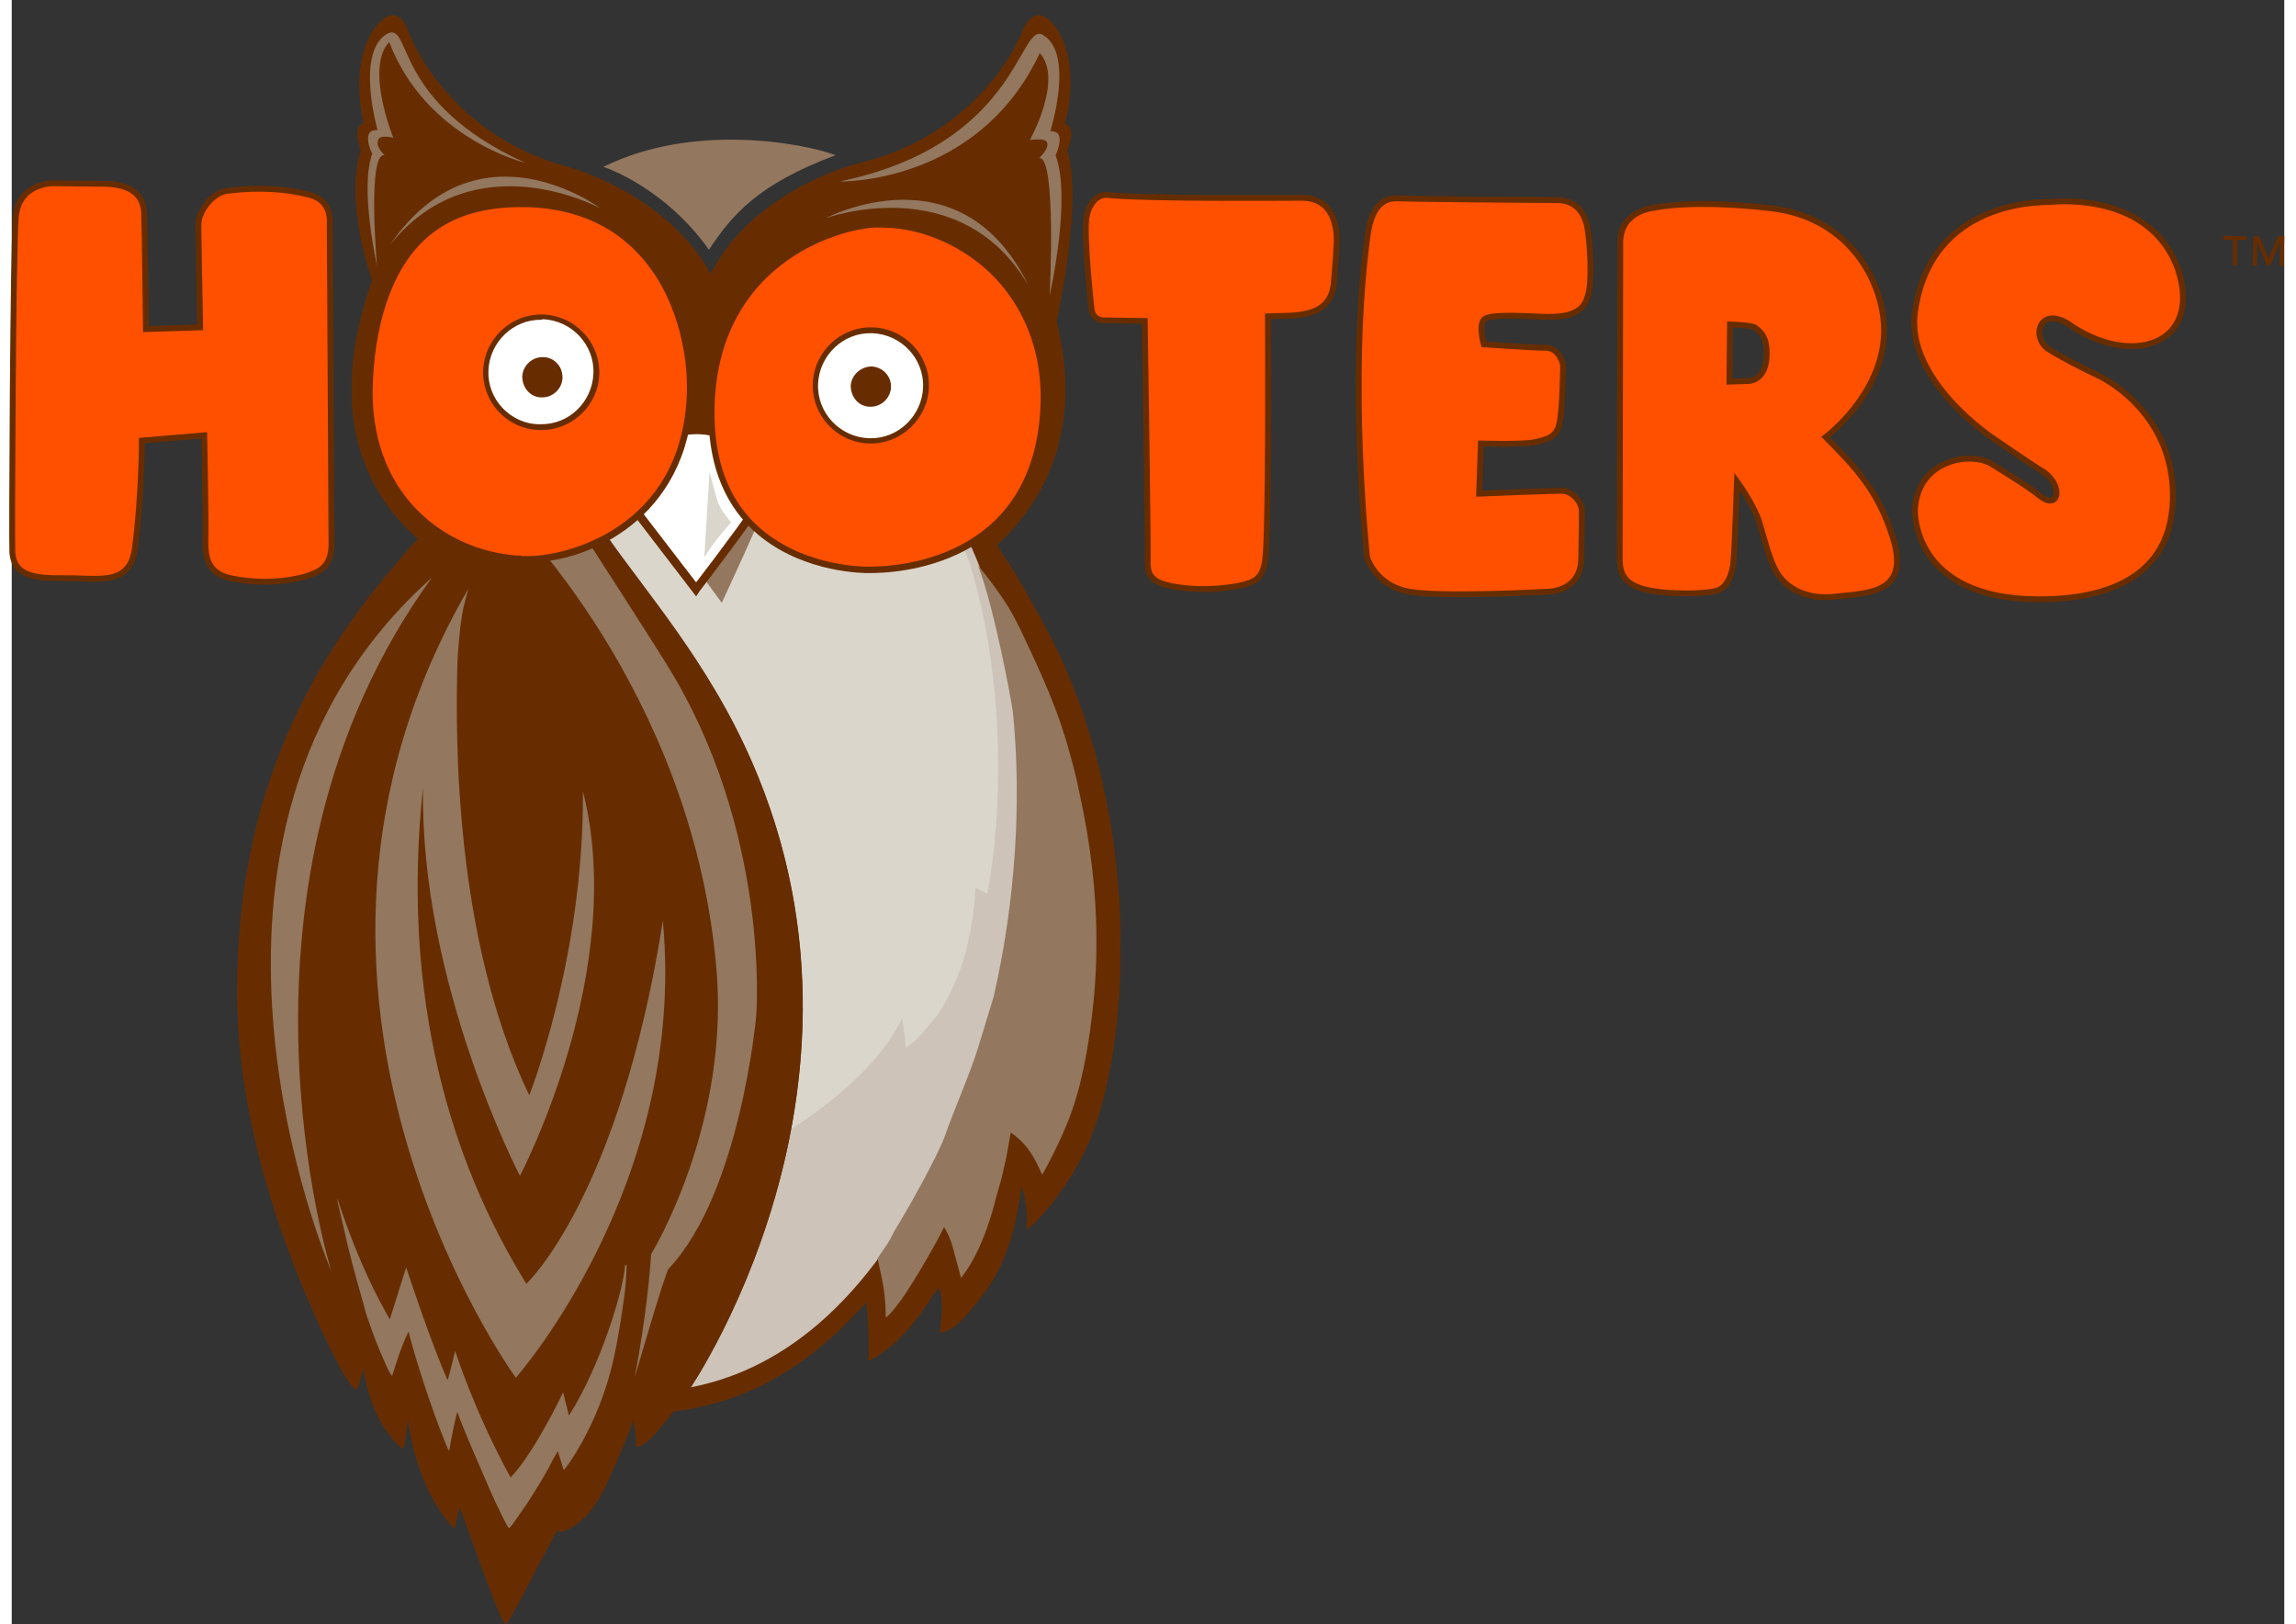 <svg height="1768" viewBox=".4 -2.6 389.5 278.3" width="2500" xmlns="http://www.w3.org/2000/svg"><rect x=".4" y="-2.6" width="389.5" height="278.3" fill="#333333" stroke="none"/><path clip-rule="evenodd" d="m23.4 53.8s-.2-17.7-.3-19c0-1.4.3-5.8-6.8-5.9l-8.8-.1s-5.9-.1-6.4 5.8c-.5 5.8-.7 55.5-.6 57.4.3 5.1 6 4.4 10.7 4.5s9.5.9 10.3-5.1c1.2-9 1.2-18.5 1.2-18.5l10.7-.9s.3 15.3.2 17.7c0 2.2-.2 5.9 4.4 6.8 5.9 1.2 10.5.3 12.7-.3 2.2-.7 4.4-1.5 4.5-5.3 0-3.9-.3-55.2-.3-55.2s.5-3.9-3.4-4.9-8.5-1.4-14.2-.7c-2.4.3-4.9 3.4-4.9 5.8s.3 17.6.3 17.6zm348.3-10.2c-4.7-13.2-20.5-11.7-21.9-11.6s-20.5-.5-23.2 18.9c-1.6 11.7 13.4 21.6 13.4 21.6s6.7 4.6 8.2 5.5c3.9 2.2 3.3 7.2-.3 4.3-2.1-1.7-6.6-4.4-8-5.3-3.5-2.3-12.8-1-13.3 7.7 0 0-.7 15.4 21.3 15.4 8.3 0 22.5-1.9 22.9-17.1.4-15.1-12.5-21.1-12.5-21.1s-5.7-2.7-8.7-4.6c-3.1-1.9-1.8-7.3 3-4.6 11 7.9 23.3 3.8 19.1-9.1" fill="#ff5000" fill-rule="evenodd" stroke="#672d00" stroke-miterlimit="10"/><path d="m148.7 216c-23.8 26.4-46.1 19.6-46.1 19.6l18.2-13.8c93.8-31.1 42.9-131.5 42.9-131.5l.1-3.5.1.3 1.6-1.2c-1.2-2.5-2.3-4.8-3.5-6.8 0-3.3-10-9.9-10-9.9s-54.3-19.2-56.7-6.2c-7.9 9.3-13.9 49.8-13.9 49.8l8.3 79.8s-.7 37.1 3 41.6c27.8 9 46.2-5.3 56.8-19-.2.3-.5.6-.8.8" fill="#dad6cc"/><path d="m166.9 89-2.1 1.5-1.5.2s1.3 3.1 1.3 3.2l.4 1.4c4.9 16.7 5.8 38.2 2.6 55.3l-2-1.1c-.6 10.8-3.7 17.7-6.6 21.9-1.1 1.4-2.3 2.8-3.4 4-1.2 1.1-2 1.6-2 1.6.1-.9-.6-5.1-.6-5.1-9.6 20-48.8 33.7-48.8 33.7l1.3 6.5c-2.6 1.1-5.3 2.1-8.1 3.1l3 25.2c5.8.6 12.2-1.1 17.9-2.3 2.5-.8 4.3-.7 6.5-2 2.6-1.5 5.4-2.8 7.8-4.6 3.9-2.9 7-6.7 10.6-9.9 1.3-1.2 5.6-5.5 6.8-2.1.4 1.1.5 2.1.5 3.2.2.4.4.9.6 1.3 1.7-1.9 3.2-4 4.7-6.1 49.3-53.4 11.1-128.9 11.1-128.9" fill="#cdc3b9"/><g fill="#672d00"><path d="m180.8 23.3c1.9-4.5-.4-4.4-.4-4.4s3.1-10.1-1.5-16.6c-3.5-4.9-5.3.9-5.3.9s-6.5 17.2-27.9 22.4c0 0-18.4 4.3-25.7 19.3-7.4-14.1-24.6-18.6-24.6-18.6-21.3-5.8-27.4-23.1-27.4-23.1s-1.6-5.8-5.3-1c-4.7 6.4-1.9 16.6-1.9 16.6s-2.3-.1-.5 4.4c-3 8.6 1.9 22.3 1.9 22.3-8.7 24.5.5 37.9 7.9 44.3-12.7 14.4-32 37.6-31 80.4.7 28.3 14.5 55.8 18 62.3.3.5.3.4.6 1 .3.5.8 1.1 1.2 1.5l.3.3c.4-1.4 1.4-4.4 1.4-4.4s.5 8.9 6.5 14.4l.2-.4c.1-.8.6-4.5.8-6.5 1.1 11.4 5.2 17.2 6.3 18.6.2.2 1.6 2.2 1.7 1.9.3-1.9 1-4 1-4s7.3 20.5 7.9 20.5c.5 0 8.1-14.8 8.9-15.9.7.7 1.9-.1 2.5-.5 3.2-2 5.1-5.7 6.6-9.1.6-1.4 1.2-2.7 1.8-4.1.8-1.9 1.5-3.7 2.2-5.6.6 2.6.6 2.3.7 3.9 0 .2.1.5.1.7 0 .4.1.5.5.3 2.7-1.6 7.4-8.5 8.2-9.6 0 0 40.6-58.7 4.6-119.5-12.8-21.2-27.8-33-23.9-43.2l8.7 3 27.7-3.1 5 10.1c4-.9 17-3.7 22.2-4 2-.1 4.5 5.5 6.9 13.1 8.8-7.6 16.1-20.1 11.3-39.2 0-.1 4.6-20.7 1.8-29.4m-60.2 23.2v-.1z"/><path d="m85 275.7c-.2 0-.7 0-7.8-20-.2.8-.6 2.1-.8 3.3v.2h-.2c-.1 0-.3 0-1.8-2-3-4.2-5.2-10-6.1-16.6-.2 1.8-.5 3.9-.6 4.4 0 0-.1.6-.4.6l-.2-.1c-4.7-4.3-6-10.8-6.4-13.5-.3 1-.8 2.5-1 3.3l-.1.2h-.2c-.2 0-.5-.4-.5-.4-.3-.3-.8-1-1.2-1.6-.1-.2-.2-.3-.2-.4-.1-.2-.2-.3-.4-.6-1.8-3.2-17.3-32.5-18-62.4-1-43.9 19.6-67.6 30.9-80.4-4.8-4.2-8.1-9.3-9.9-15.3-2.5-8.4-1.8-18.1 2.1-29-.4-1.2-4.8-14-1.9-22.3-.7-2-.9-3.3-.3-4.1.2-.3.5-.5.8-.5-.4-1.7-2.3-10.7 2-16.5 1-1.3 2-2 2.9-2 1.9 0 2.8 3 2.8 3.1.1.2 6.3 17.2 27.2 22.9.2 0 17 4.6 24.5 18.3 7.4-14.6 25.5-19 25.6-19 21-5.1 27.7-22.1 27.7-22.3 0-.1 1-3 2.9-3 .9 0 1.9.7 2.9 2 4.2 6 2.1 14.9 1.6 16.6.2.1.5.2.8.5.5.8.4 2.2-.4 4.1 2.7 8.5-1.5 27.9-1.8 29.3 5 20.1-3.4 32.5-11.4 39.4l-.3.2-.1-.4c-3.7-10.4-5.8-12.7-6.9-12.7-5.3.3-18.3 3.1-22.2 4h-.2l-5-10.1-27.6 3.1-8.5-3c-2.3 6.5 3.1 13.7 10.6 23.7 4.1 5.5 8.8 11.7 13.2 19.2 18.6 31.4 16.4 62.3 11.2 82.7-5.6 22.1-15.7 36.9-15.8 37l-.2.3c-1.4 1.9-5.5 7.9-8.1 9.3-.8.4-.8-.2-.8-.5v-.3-.4c-.1-1.3-.1-1.3-.4-2.8l-.1-.3c-.6 1.6-1.2 3.2-1.9 4.8l-.1.2c-.5 1.3-1.1 2.6-1.7 4-1.6 3.6-3.4 7.2-6.7 9.2h-.1c-.5.3-1.2.8-1.9.8-.2 0-.4-.1-.6-.2-.5.8-1.7 3.1-3 5.5-5 9.7-5.6 10.5-5.9 10.5m-7.9-21.5.2.7c2.7 7.5 6.8 18.7 7.7 20.2.8-1 3.6-6.3 5.5-9.9 1.6-3 2.8-5.3 3.2-5.8l.2-.2.2.2c.1.1.3.2.5.2.5 0 1.2-.4 1.7-.7h.1c3.1-1.9 4.9-5.5 6.5-9 .6-1.3 1.1-2.6 1.7-3.9l.1-.1c.8-2 1.5-3.8 2.2-5.6l.3-.8.4 1.9c.3 1.5.3 1.5.5 2.9v.8s.1 0 .1-.1c1.6-.9 4.3-4 7.9-9.2l.2-.3c.1-.1 10.2-14.9 15.8-36.9 5.1-20.3 7.4-51-11.2-82.3-4.4-7.4-9.1-13.6-13.2-19.1-7.8-10.4-13.3-17.7-10.7-24.5l.1-.2 8.9 3.1 27.8-3.1 4.9 10c4.1-.9 16.9-3.7 22-3.9h.1c1.9 0 4.2 4.2 7 12.9 7.8-6.8 15.9-19 10.9-38.7v-.2c0-.2 4.6-20.7 1.8-29.2v-.2c.9-2.3.8-3.3.5-3.7-.2-.4-.6-.4-.7-.4h-.3l.1-.3c0-.1 3-10.1-1.5-16.4-.9-1.2-1.7-1.8-2.5-1.8-1.6 0-2.4 2.7-2.4 2.7-.1.2-6.8 17.4-28.1 22.6-.2 0-18.3 4.5-25.5 19.2l-.2.4-.2-.4c-7.3-13.8-24.3-18.4-24.4-18.5-21.1-5.7-27.5-23-27.6-23.2 0 0-.8-2.7-2.4-2.8-.8 0-1.6.6-2.5 1.8-4.6 6.2-1.9 16.3-1.8 16.4l.1.3h-.3c-.1 0-.4 0-.7.4s-.5 1.4.4 3.7v.2c-3 8.4 1.9 22 1.9 22.1v.2c-8.4 23.7-.3 37 7.9 44.1l.2.2h-.1c-11.2 12.7-31.9 36.3-30.9 80.2.7 29.8 16.2 59 18 62.2.2.3.2.4.3.6.1.1.1.2.2.4.4.6.9 1.3 1.1 1.5.5-1.5 1.3-4.1 1.3-4.1l.5.1c0 .1.6 8.7 6.1 14.1.1-.8.6-4.5.8-6.4h.5c.7 7.4 2.9 14 6.2 18.5.5.7 1 1.3 1.3 1.6.3-1.8.9-3.7.9-3.7zm44.2-207.1-1.1-.6.5-.6z"/><path d="m166.3 86.8c-7.6-9.5-12-15.8-16.2-18.2h-.2c-.1.1-.1.2 0 .3 12.8 13.1 20.4 30.6 22.5 52 1.5 14.7.2 31.3-3.4 47.5-21.6 77.7-63.6 69.3-76.6 64.8-2-3.1-1.6.1-.3 1.6l.2.3-.5 3c27.2 5.5 42.7-3.7 55.1-17.6.5 6 .4 9 .3 9.8v.1c0 .2.2.1.3.1 6.6-3.4 10.2-10.5 11.7-12.4 1.2 1.7.3 6.7.3 7.5 0 .1 0 .2.1.2 2.3-.3 4.7-3.3 6-4.9 1.4-1.7 2.7-3.5 3.7-5.4.9-1.7 1.6-3.6 2.2-5.4.2-.5.3-1.1.5-1.6.4-1.7.8-3.5 1.1-5.2.1-.6.2-1.1.2-1.7 0-.1.1-.5.1-.9 0 0 0 .1.1.1.1.1.1.2.1.4.3.8.5 1.7.6 2.6 0 .2.1.5.1.8.1.6.1 1.1.1 1.7v1.7c0 .1.1.1.2 0 3.6-3.1 8.5-9.7 11-16.3 2.7-7.2 3.9-14.8 4.5-22.4.2-2.2.3-4.5.3-6.7.1-5 0-10.1-.5-15.1-.6-6.9-1.9-13.7-3.6-20.3-.5-1.9-1.1-3.8-1.7-5.7-.7-2.3-1.5-4.5-2.4-6.7-2.3-6-5.6-11.8-8.8-17.4-.9-1.6-1.9-3.2-3-4.8-1.3-2.2-2.7-4-4.1-5.8"/></g><g fill="#93775f"><path d="m148.9 212.9s-.1.1-.1.2c.1.3.1.4.1.4.4 1.9.9 3.9 1.1 5.9.1 1 .2 2.3.2 3.3v.3c0 .6 1.8-1.7 2-2 1.5-1.7 6.4-10 8-13.3 0 0 1 1.5 1.5 3.5.8 2.9 1.4 5.2 1.4 5.2 0-.1 3.5-3.7 6-13.7.3-1.2.7-2.4 1-3.6.4-1.7.8-3.4 1.1-5.2.1-.7.4-2.2.4-2.4.4.2 1 .7 1.1.8 1.7 1.4 2.9 3.3 3.8 5.3.2.4.3.7.5 1.1 1-1.6 2.9-5.4 4.1-8.3 2-4.7 3.1-9.8 3.9-14.9.8-5.3 1.3-10.6 1.3-15.9.1-8.8-1-17.7-2.9-26.3-.5-2.5-1.1-4.9-1.8-7.3-1.8-6.7-4.7-13.1-7.7-19.4-.8-1.8-1.7-3.5-2.7-5.2-1.3-2.1-3.2-4.7-5.2-7.1 2.8 7.1 5.8 23.5 6 25.2 1.5 15 .5 32.1-3.3 48.7l-2.6 8.5c-1.1 3.8-4.4 11.4-5.7 15.2-1.2 3.5-6.9 13.6-8.7 16.4-1.1 2.3-1.3 2.3-2.8 4.6m-29-172.7c3.9-5.9 8.3-11.2 21.7-16.2-5.2-2-24.3-5.7-39.8 2 .4.1 10.5 3.5 18.1 14.2m-34.2 45.3c5.5 2.2 11.2 1.2 11.4 1.5 2.4 3.6 13.3 20.6 15.4 24 18.1 28.9 15.5 60.5 15.5 60.5s-2.7 30.3-15 43.3c-.6.6-6 19.3-5.8 18.5 1.9-10 2.6-18 2.8-21 0 0 13.8-22.4 11.1-49.8-4.4-46.9-35.4-77-35.4-77m-13.3 10.9c-49.6 44.2-17.2 118.9-17.2 118.9s-20.9-66.4 17.2-118.9"/><path d="m112 155.2c-7.5 47.5-23.4 62.2-23.4 62.2-18.7-30.2-20.2-62-17.7-85.1-.6 33.6 16.6 66.6 16.6 66.6s18.6-35.2 10.8-65.9c.2 28.4-9.2 52.1-9.2 52.1-12.8-26.7-12.7-61.2-12.3-74.4.1-2 .3-4 .5-6 .2-1.4.4-2.9.8-4.3.1-.5.5-1.8.5-2-40 69.1 8.2 135.1 8.2 135.1s29.4-33.2 25.2-78.3m-10.7-122.1s-21.6-11.8-36.1 6.3c15.1-22 36.1-6.3 36.1-6.3"/><path d="m88.4 25.3c-22.8-10.4-19.4-23.9-23.5-22.2-5.7 3-1.8 16.6-1.8 16.6s-1.5-.2-1.6 1.1c-.2 1.4.7 2.9.7 2.9-2.2 6 .8 19.2.8 19.2s-1.7-19.4 1.3-18.9c-1.6-1.6-1.2-2.4-1-2.8.4-.7 2.5-.2 2.5-.2s-4.9-12-.7-16.4c6.3 16.6 23.3 20.7 23.3 20.7m53.9 3.2c30.4-6.3 30.7-27 34.7-25.2 5.7 3.1 1.4 16.6 1.4 16.6s1.5-.2 1.6 1.2-.7 2.9-.7 2.9c2.8 7.3-1 24-1 24s1.2-23.9-1.8-23.5c1.6-1.6 1.5-2.4 1.3-2.8-.4-.7-2.9-.3-2.9-.3s5.8-10.4 1.7-14.9c-10.6 22.6-34.3 22-34.3 22"/></g><path d="m381.1 38.5h-1.6v-.7l3.9.1v.6h-1.6v4.4h-.7zm3.5-.6h1l1.6 3.8 1.6-3.8h1.1l-.1 5.1h-.7l.1-4.2-1.8 4.2-.5-.1-1.6-4.1-.1 4.1h-.7z" fill="#672d00"/><path d="m110.7 85.2 11.4 15.5s8-17.1 7.7-17.8c-1.4-1.7-4.5-7-4.5-7s-10.4-5.3-15.6 2.8c-5 7.8 1 6.5 1 6.5" fill="#93775f"/><path d="m104.8 81.5 13 16.9s11.5-15 11.4-15.7c-1-2-2.7-8.6-2.7-8.6s-9.2-6.7-16.1.2c-6.6 6.6-5.6 7.2-5.6 7.2" fill="#fff"/><path d="m117.7 99.6-13.5-17.6c-.1-.1-.2-.3-.2-.5 0-.4-.2-1.7 5.8-7.6 2.2-2.2 4.9-3.3 8-3.3 4.8.1 8.8 2.9 9 3l.2.1.1.2c0 .1 1.6 6.5 2.6 8.4l.1.1v.1c0 .3.1 1-11.5 16.2zm-12.3-18.4 12.3 16c4-5.2 9.8-13 10.6-14.6-.9-2-2.2-7-2.5-8.2-.8-.6-4.2-2.6-8-2.6-2.7 0-5.1.9-7 2.9-4.5 4.6-5.2 6.1-5.4 6.5" fill="#672d00"/><path d="m119.1 92.9s1-1.6 2.1-3 2.5-3 2.5-3-1.7-1.9-2.3-3.5c-.5-1.7-1.4-5.1-1.4-5.1z" fill="#dad6cc"/><path d="m148.2 35.9c-7.9.5-26.6 7.1-27.8 30.1-1.3 25.8 20.1 28.8 26.1 29 4 .1 29.3-.2 30.7-27.5 1.2-21.3-16.2-32.4-29-31.6" fill="#ff5000"/><path d="m147.1 95.6h-.5c-3-.1-13.3-1-20.3-8.5-4.7-5.1-6.9-12.2-6.4-21.1 1.2-23.7 20.8-30.2 28.3-30.6h1.6c7.2.1 14.7 3.5 20.1 9.2 4 4.2 8.6 11.7 7.9 23.1-1.4 26.9-25.9 28-30.7 27.9m2.7-59.2h-1.6c-7.2.5-26.1 6.7-27.3 29.6-.4 8.6 1.6 15.4 6.1 20.3 6.7 7.2 16.6 8.1 19.5 8.2h.5c4.7.1 28.3-1 29.7-27 .6-11-3.8-18.2-7.6-22.3-5.1-5.4-12.4-8.7-19.3-8.8" fill="#672d00"/><path d="m147.3 72.9c5.2.2 9.6-3.9 9.8-9.2.2-5.2-3.9-9.6-9.2-9.8-5.2-.2-9.6 3.9-9.8 9.2-.1 5.3 4 9.6 9.2 9.8" fill="#fff"/><path d="m147.5 73.4h-.2c-5.5-.2-9.8-4.8-9.6-10.3.2-5.4 4.7-9.7 10.1-9.6h.2c5.5.2 9.8 4.8 9.6 10.3-.2 5.3-4.7 9.7-10.1 9.6m.2-18.9c-4.8-.1-8.9 3.8-9.1 8.7s3.7 9.1 8.7 9.3h.2c4.8.1 8.9-3.8 9.1-8.7s-3.7-9.1-8.7-9.3z" fill="#672d00"/><path d="m147.8 60.2c-1.9 0-3.5 1.5-3.6 3.3 0 .9.3 1.8.9 2.5s1.5 1.1 2.4 1.1h.1c1.9 0 3.4-1.5 3.5-3.3.1-1.9-1.4-3.5-3.3-3.6" fill="#672d00"/><path d="m89 32.4c-6-.2-12.3.9-17.2 4.8-6.4 5.1-9.6 14.5-10.1 25.6-.6 14.4 7.8 29 25.3 30.4.3 0 .7 0 1 .1 9.1.4 27.7-6.1 28.6-28 .6-12.4-5.7-32.2-27.6-32.9" fill="#ff5000"/><path d="m88.6 93.8h-.6c-.4 0-.7 0-1.1-.1-8.3-.6-15.1-4.3-19.8-10.5-4.2-5.6-6.3-12.8-6-20.4.5-12 4.1-21 10.3-26 4.2-3.3 9.8-5 16.7-4.9h.9c8.1.3 14.7 3.1 19.7 8.4 6.7 7.3 8.8 17.7 8.5 25-.9 21-18 28.6-28.6 28.5m-.4-60.9c-6.7-.1-12.1 1.5-16 4.7-5.9 4.7-9.4 13.7-9.9 25.2-.9 19.1 12.2 28.9 24.7 29.8.3 0 .7 0 1 .1h.6c6.8.1 26.5-4.8 27.5-27.5.3-7.1-1.7-17.2-8.2-24.2-4.7-5.1-11.1-7.8-18.9-8.1z" fill="#672d00"/><path d="m90.8 70.7c5.2.2 9.6-3.9 9.8-9.2.2-5.2-3.9-9.6-9.2-9.8-5.2-.2-9.6 3.9-9.8 9.2-.1 5.2 4 9.6 9.2 9.8" fill="#fff"/><path d="m91 71.1h-.2c-2.7-.1-5.1-1.2-6.9-3.1s-2.8-4.5-2.7-7.1c.2-5.4 4.7-9.7 10.1-9.6h.2c5.5.2 9.8 4.8 9.6 10.3-.2 5.3-4.7 9.6-10.1 9.5m.2-18.9c-4.8-.1-8.9 3.8-9.1 8.7-.1 2.4.8 4.7 2.4 6.4s3.9 2.8 6.3 2.8h.2c4.9.1 8.9-3.8 9.1-8.7s-3.7-9.1-8.7-9.3z" fill="#672d00"/><path d="m93.9 59.7c-.6-.7-1.5-1.1-2.4-1.1h-.1c-1.9 0-3.4 1.5-3.5 3.3 0 .9.3 1.8.9 2.5s1.5 1.1 2.4 1.1h.1c1.9 0 3.4-1.5 3.5-3.3 0-1-.3-1.9-.9-2.5" fill="#672d00"/><path d="m105.8 214.1c-.1 3.9-.5 6.2-1.1 10.1-.6 3.7-1.3 7.4-2.5 11-2.5 7.8-6.7 13.8-7.2 14.1l-1-3.2c-.6.9-1.1 1.9-1.6 2.9-1 1.8-2.1 3.6-3.2 5.3-.3.5-.6 1-1 1.5-.6.9-1.2 1.7-1.8 2.6-.2.3-.5.6-.8.9-.9-1.3-3.6-7.3-3.9-8.1-.5-1.2-4.1-9.3-4.9-11.8-.1-.3-1.2 5.1-1.4 6.5 0 .3-.4-.5-.5-.8-3.1-7.6-5.5-15.8-5.9-17.3-.2-.7-.4-1.4-.6-2.2-.8 1.7-1.2 2.7-1.8 4.5-.2.5-.3 1-.5 1.5-.1.3-.4 1.3-.5 1.6-.5-.6-.8-1.3-1.1-2-1.2-2.6-2.2-5.2-3.1-7.9-.3-.8-.5-1.6-.7-2.4-.8-2.8-1.6-5.6-2.3-8.4-.7-2.7-1.3-5.7-2-8.5-.1-.3-.2-1.2-.2-1.2 4.4 13.3 8.6 19.9 9 20.7l2.8-8.9s4.3 13.1 7.1 19.3c.4-1.1 1.3-5 1.3-5s3.2 10.2 9.5 21.7c4.2-4.4 9-14.6 9-14.6l1 4c5.7-9 9.5-22.3 9.6-25.7zm34.1-179.3s23.1-8.5 34.8 11.6c-11.6-23.9-34.8-11.6-34.8-11.6" fill="#93775f"/><path d="m227.5 38.7c0-2.3-.5-7.5-6.2-7.4-3.4 0-26.8.2-33.2-.5-.8-.1-2.9.5-3.5 3.9-.5 3.4.9 15.9.9 15.9s.3 1.8 2.3 1.7l6.8.1s.6 39.4.5 41c0 1.7-.1 3.6 3.9 4.4 4.9 1 9.5.4 11.6 0 3-.6 4.1-1.3 4.6-4.2.7-4.4.5-40.1.5-42 4.2-.2 10.7.6 11.3-5.7.3-3.8.4-4.9.5-7.2zm74.5-5.6c13.7 1.6 19.5 13.1 19.3 21.4-.3 10.6-10 17.8-10 17.8 5.3 5.4 9 9.2 11.5 17.2 3 9.5-4 9.5-9.4 10.1-5.3.7-9-1.3-10.7-4.5-1.2-2.3-1.9-5.4-2.8-8.3s-3.8-6.9-3.8-6.9-.4 11.7-.6 13.7c-.2 2.1-.9 4.1-2.5 4.9-1.5.7-8.8.9-12.7-.1s-4.3-3.1-4.3-5.4.1-48.8.1-54.2c.1-5.4 5.9-5.8 5.9-5.8s6.3-1.5 20 .1zm-7.1 19.9-.1 9.8 3.1-.1s3.3.2 3.3-4.7c0-3.3-1.4-3.9-1.9-4.4s-4.4-.6-4.4-.6zm-24.6-17.3c-.4-1.3-1.4-3.9-4.8-4-3.4 0-25.6-.2-27.3-.3-1.8-.1-4.6.3-5.4 6.3-3.4 24.8-.1 55.2-.1 55.2s1.4 4.9 7.3 5.9c5.8 1 23.6 0 23.6 0s5.6.1 5.8-5.5c.1-4.2.1-6.9.1-8.3s-1.4-3.4-3.4-3.5c-2 0-14.2.5-14.2.5l.3-8.6s7.1.2 9.1-.2c2.4-.5 3.9-.9 4.4-3.4.5-2.4.6-9.8.6-9.8s-.5-2.9-2.9-3c-2.4 0-10.7-.6-10.7-.6s-.9-3.1 0-4.2c1-1.1 7.3-.6 10.7-.5 5.9.1 6.9-1.9 7.4-4.8.5-3.5-.1-9.9-.5-11.2z" fill="#ff5000" stroke="#672d00" stroke-miterlimit="10"/></svg>
